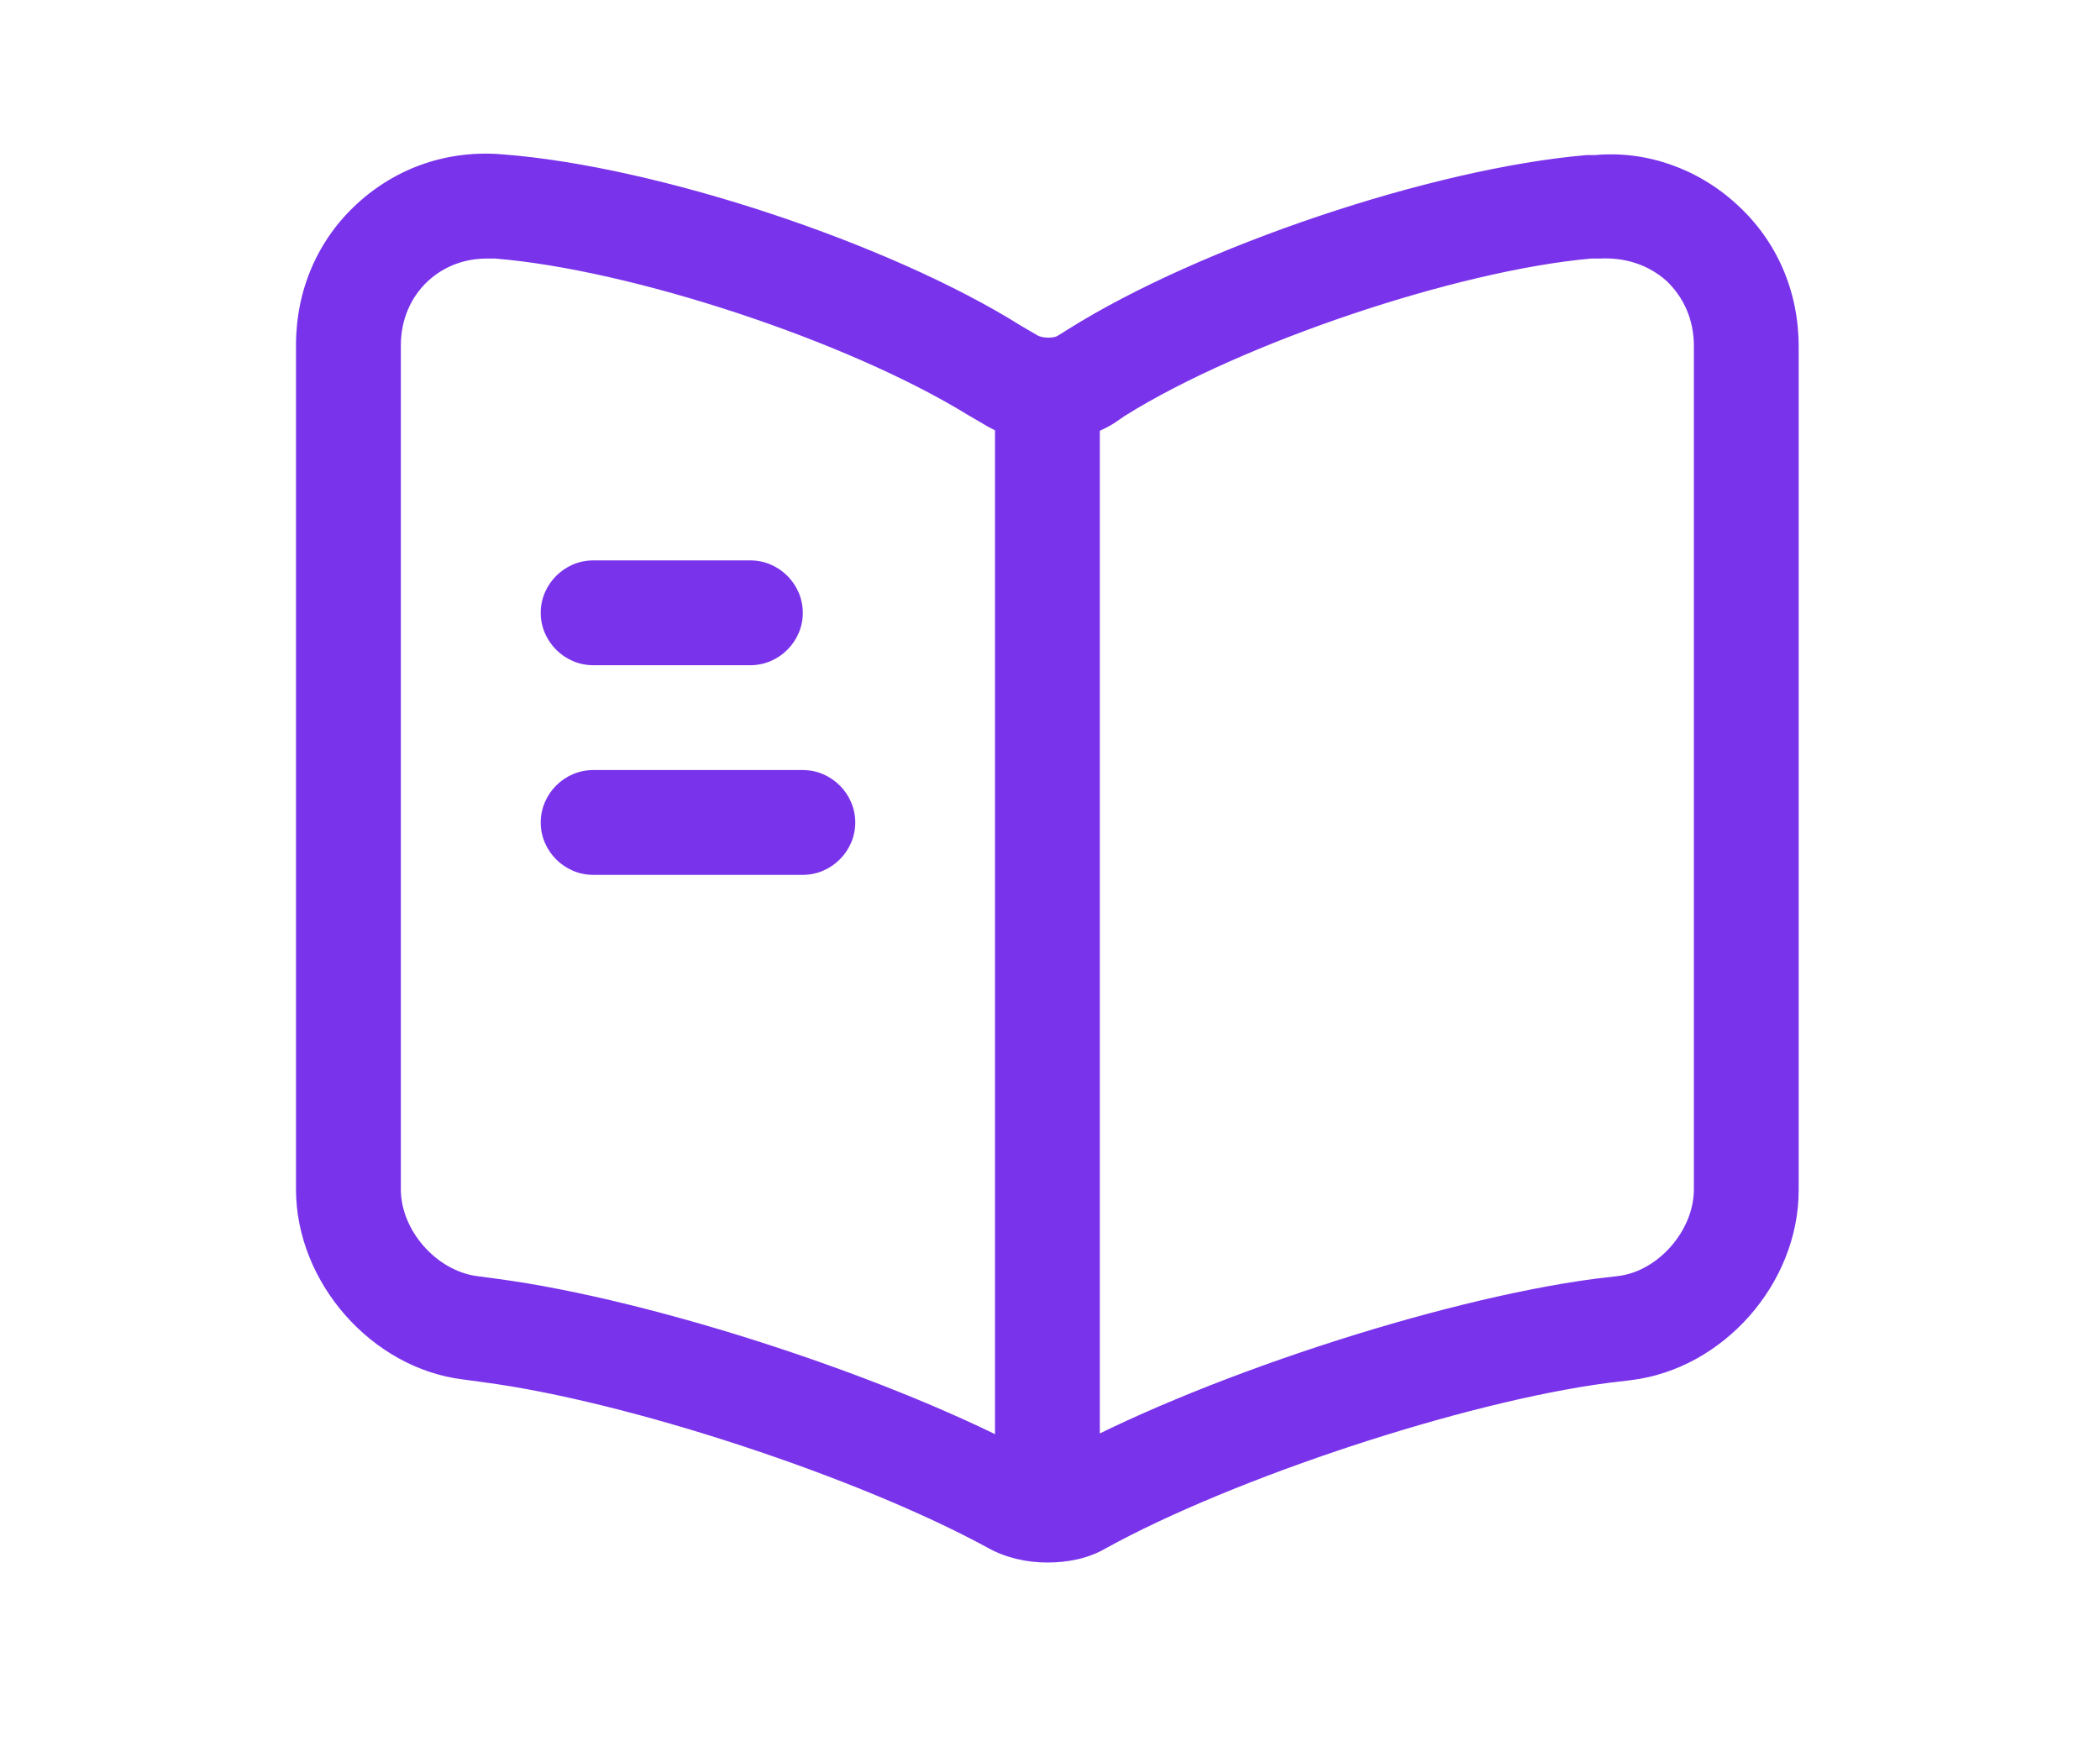 <svg width="41" height="34" viewBox="0 0 41 34" fill="none" xmlns="http://www.w3.org/2000/svg">
<path d="M20.448 30.512C20.039 30.512 19.629 30.417 19.288 30.226C16.736 28.834 12.247 27.36 9.436 26.991L9.04 26.937C7.253 26.719 5.779 25.04 5.779 23.225V6.741C5.779 5.663 6.202 4.681 6.98 3.971C7.757 3.261 8.767 2.92 9.832 3.016C12.834 3.248 17.364 4.749 19.93 6.359L20.257 6.55C20.353 6.605 20.557 6.605 20.639 6.564L20.858 6.427C23.423 4.817 27.953 3.289 30.969 3.029C30.996 3.029 31.105 3.029 31.133 3.029C32.129 2.934 33.152 3.289 33.916 3.998C34.694 4.708 35.117 5.69 35.117 6.768V23.239C35.117 25.067 33.644 26.732 31.842 26.951L31.392 27.005C28.581 27.374 24.078 28.861 21.581 30.239C21.253 30.43 20.858 30.512 20.448 30.512ZM9.504 5.049C9.067 5.049 8.672 5.199 8.358 5.486C8.017 5.8 7.826 6.25 7.826 6.741V23.225C7.826 24.03 8.522 24.808 9.299 24.917L9.709 24.972C12.779 25.381 17.487 26.923 20.216 28.411C20.339 28.465 20.516 28.479 20.584 28.452C23.314 26.937 28.049 25.381 31.133 24.972L31.597 24.917C32.374 24.822 33.071 24.03 33.071 23.225V6.755C33.071 6.25 32.879 5.813 32.538 5.486C32.184 5.172 31.733 5.022 31.228 5.049C31.201 5.049 31.092 5.049 31.064 5.049C28.458 5.281 24.255 6.686 21.963 8.119L21.744 8.269C20.994 8.733 19.93 8.733 19.206 8.283L18.879 8.092C16.545 6.659 12.342 5.267 9.668 5.049C9.613 5.049 9.559 5.049 9.504 5.049Z" fill="#7933EB"/>
<path d="M20.449 29.365C19.89 29.365 19.426 28.901 19.426 28.342V7.873C19.426 7.314 19.89 6.85 20.449 6.85C21.009 6.85 21.473 7.314 21.473 7.873V28.342C21.473 28.915 21.009 29.365 20.449 29.365Z" fill="#7933EB"/>
<path d="M14.651 12.99H11.581C11.021 12.99 10.557 12.526 10.557 11.967C10.557 11.407 11.021 10.943 11.581 10.943H14.651C15.21 10.943 15.674 11.407 15.674 11.967C15.674 12.526 15.21 12.99 14.651 12.99Z" fill="#7933EB"/>
<path d="M15.674 17.084H11.581C11.021 17.084 10.557 16.62 10.557 16.061C10.557 15.501 11.021 15.037 11.581 15.037H15.674C16.234 15.037 16.698 15.501 16.698 16.061C16.698 16.62 16.234 17.084 15.674 17.084Z" fill="#7933EB"/>
</svg>
